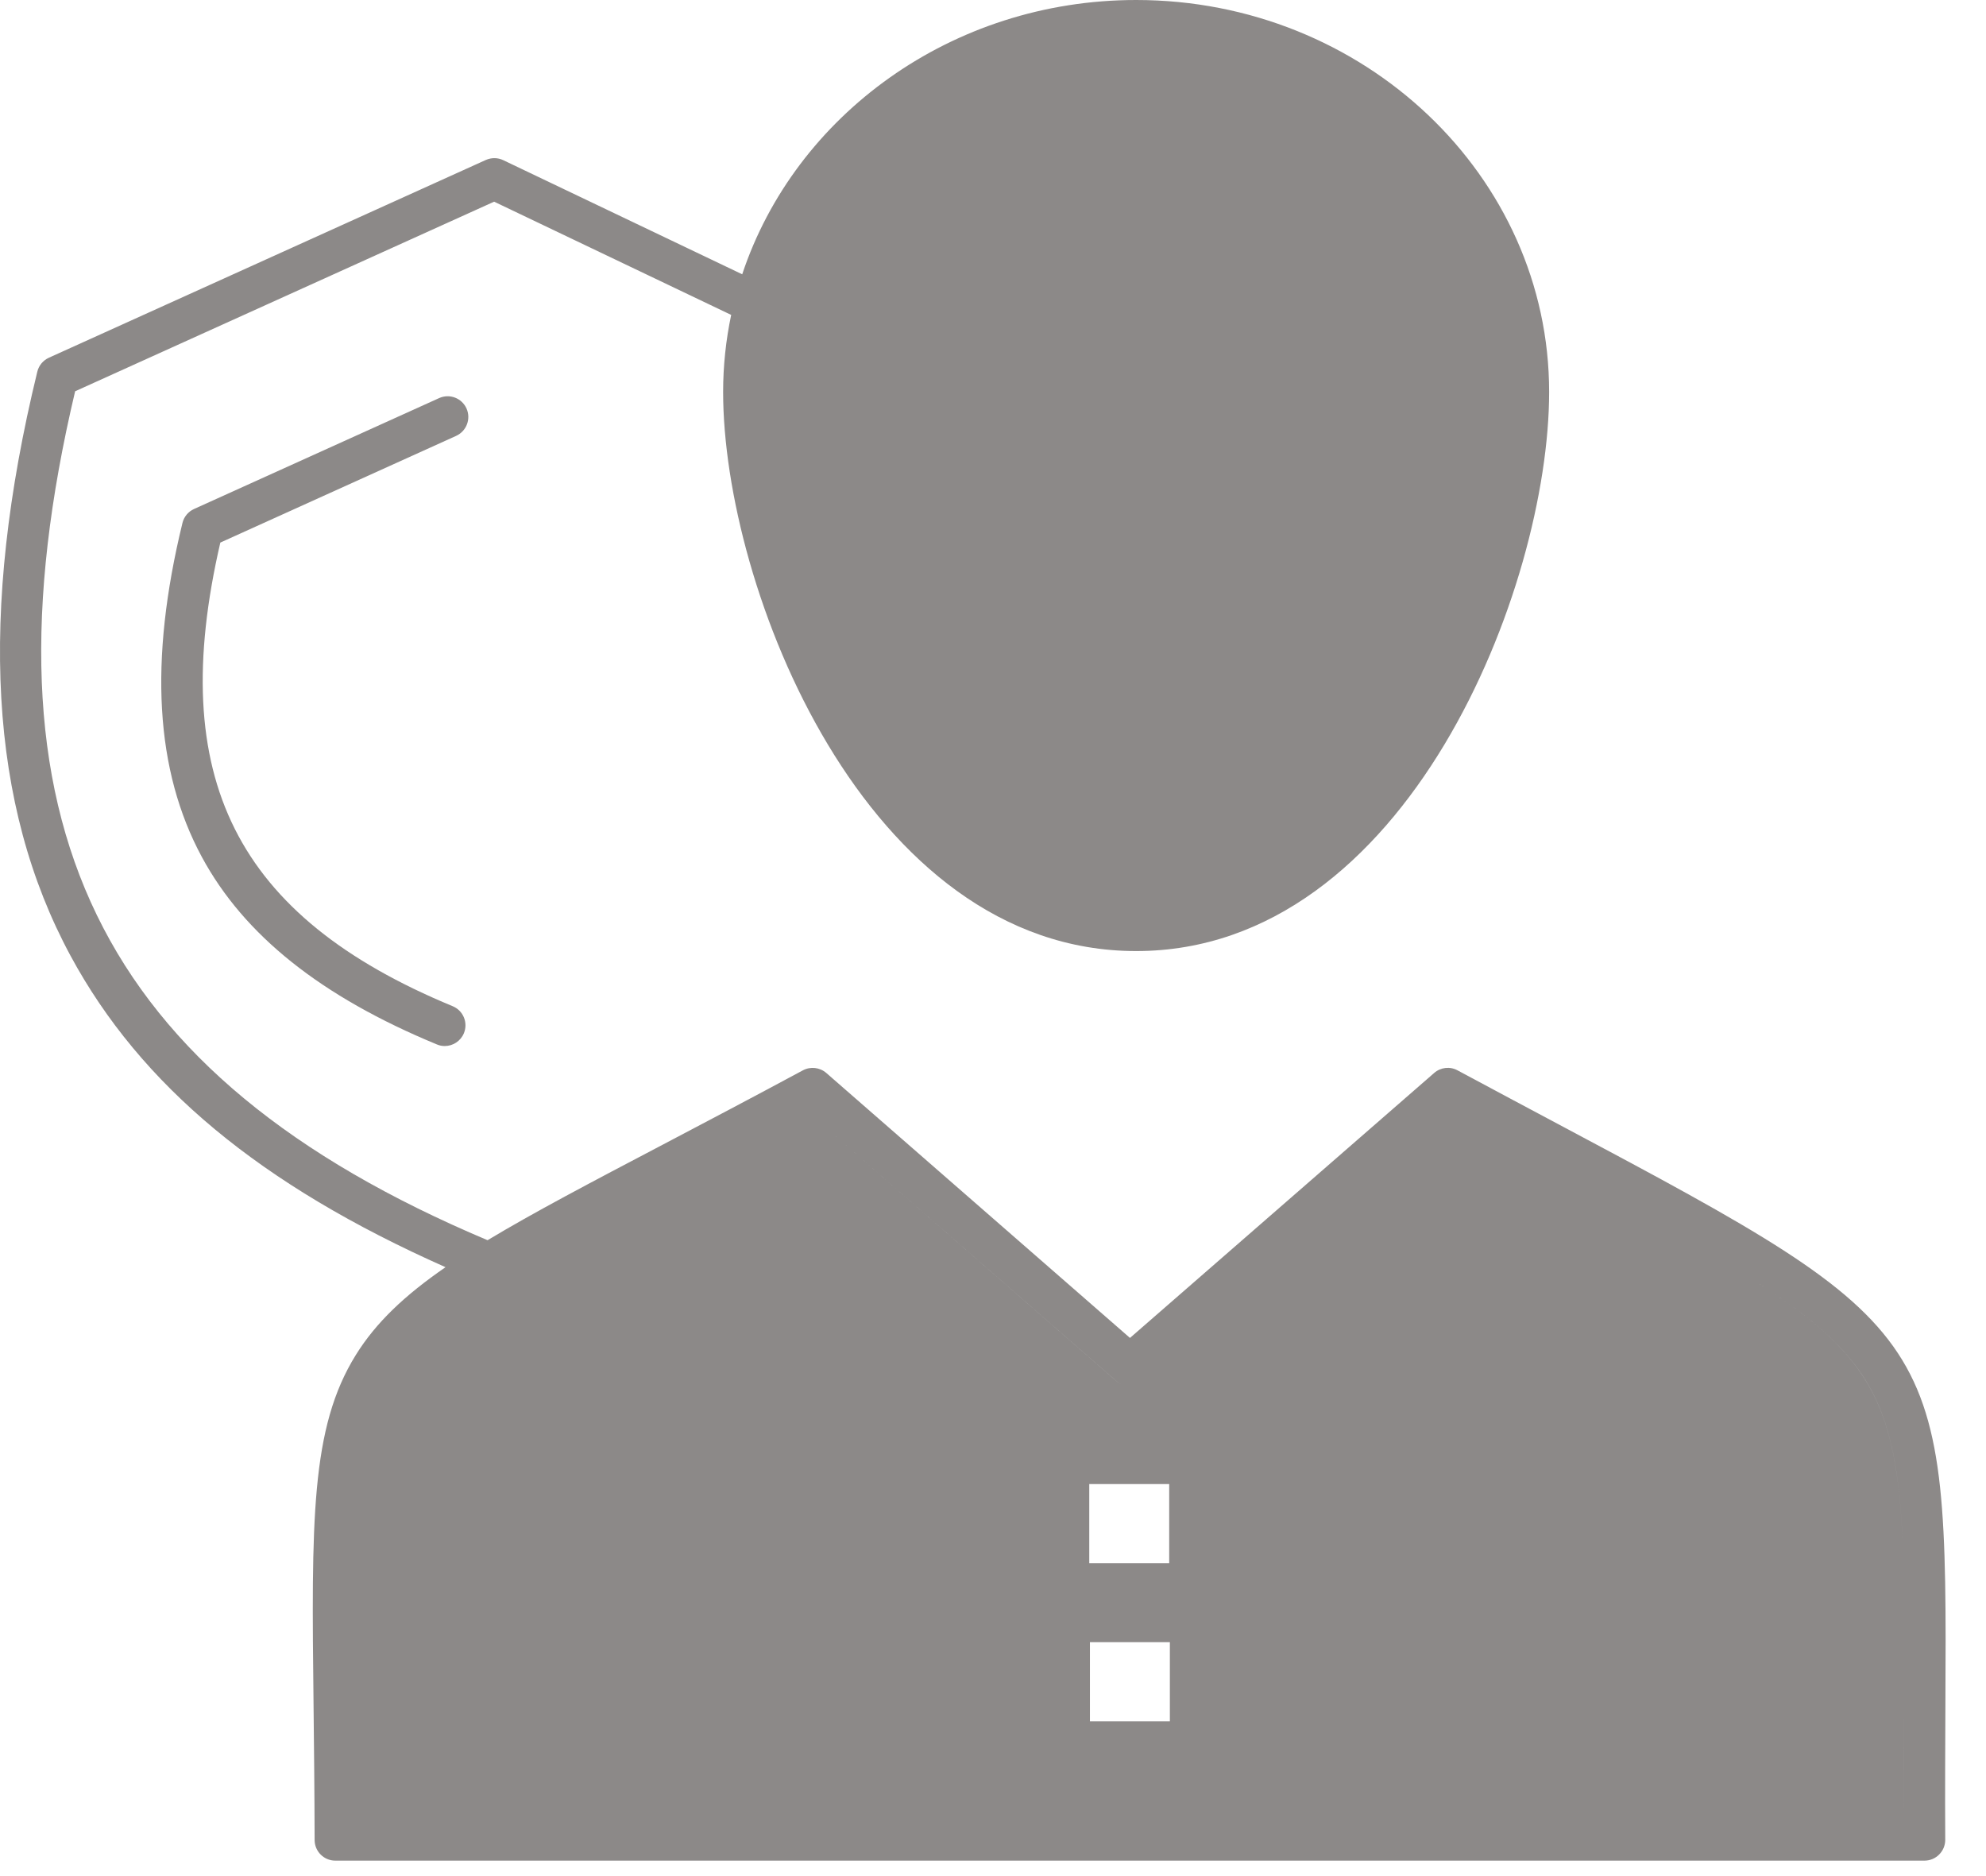 <svg width="36" height="34" viewBox="0 0 36 34" fill="none" xmlns="http://www.w3.org/2000/svg">
<path d="M28.346 20.426C27.77 20.119 27.117 19.772 26.421 19.398C26.284 19.323 26.115 19.342 25.997 19.445L20.483 24.247L14.978 19.445C14.86 19.343 14.691 19.324 14.553 19.398C13.608 19.907 12.759 20.352 12.011 20.746C10.702 21.433 9.664 21.979 8.838 22.476C1.762 19.492 -0.481 14.876 1.362 7.091L8.957 3.655L13.254 5.707C13.159 6.159 13.108 6.626 13.108 7.104C13.108 10.64 15.68 17.236 20.595 17.236C25.51 17.236 28.081 10.64 28.081 7.104C28.081 3.187 24.723 0 20.595 0C17.25 0 14.41 2.093 13.454 4.971L9.123 2.903C9.024 2.855 8.908 2.854 8.807 2.899L0.886 6.483C0.781 6.531 0.703 6.624 0.676 6.737C-0.393 11.129 -0.196 14.592 1.279 17.322C2.549 19.671 4.718 21.475 8.076 22.965C7.335 23.476 6.816 23.967 6.451 24.554C5.627 25.877 5.646 27.565 5.684 30.927C5.692 31.641 5.701 32.451 5.703 33.345C5.703 33.552 5.871 33.72 6.078 33.72H34.885C34.985 33.72 35.081 33.68 35.151 33.609C35.222 33.538 35.261 33.443 35.261 33.343C35.256 32.441 35.261 31.626 35.264 30.907C35.3 24.19 35.236 24.092 28.346 20.426ZM27.331 7.104C27.331 8.948 26.629 11.303 25.544 13.104C24.614 14.647 23 16.486 20.595 16.486H20.595C23 16.486 24.614 14.647 25.544 13.104C26.629 11.303 27.331 8.948 27.331 7.104C27.331 3.601 24.309 0.751 20.595 0.751H20.595C24.309 0.751 27.331 3.601 27.331 7.104ZM21.206 31.195H19.757V29.761H21.206V31.195ZM19.745 28.329V26.895H21.194V28.329H19.745ZM20.236 25.028C20.306 25.09 20.394 25.12 20.482 25.12C20.394 25.12 20.306 25.09 20.235 25.028L14.68 20.181C14.68 20.181 14.68 20.181 14.68 20.181L20.236 25.028ZM34.514 30.902C34.511 31.522 34.507 32.213 34.509 32.969H34.509C34.507 32.213 34.51 31.522 34.514 30.902C34.531 27.706 34.539 26.102 33.762 24.929C32.975 23.74 31.31 22.854 27.993 21.088C27.48 20.815 26.906 20.51 26.294 20.181L26.294 20.181C26.906 20.51 27.48 20.815 27.993 21.088C31.31 22.854 32.975 23.74 33.763 24.929C34.539 26.102 34.531 27.706 34.514 30.902Z" fill="#8C8988"/>
<path d="M8.269 7.899C8.457 7.813 8.541 7.591 8.456 7.402C8.37 7.213 8.148 7.129 7.959 7.215L3.516 9.225C3.411 9.273 3.334 9.366 3.307 9.479C2.697 11.984 2.813 13.964 3.66 15.533C4.426 16.949 5.818 18.06 7.919 18.928C7.965 18.948 8.014 18.957 8.062 18.957C8.209 18.957 8.349 18.869 8.409 18.725C8.488 18.533 8.397 18.314 8.205 18.235C4.275 16.61 3.008 14.091 3.994 9.833L8.269 7.899Z" fill="#8C8988"/>
</svg>
